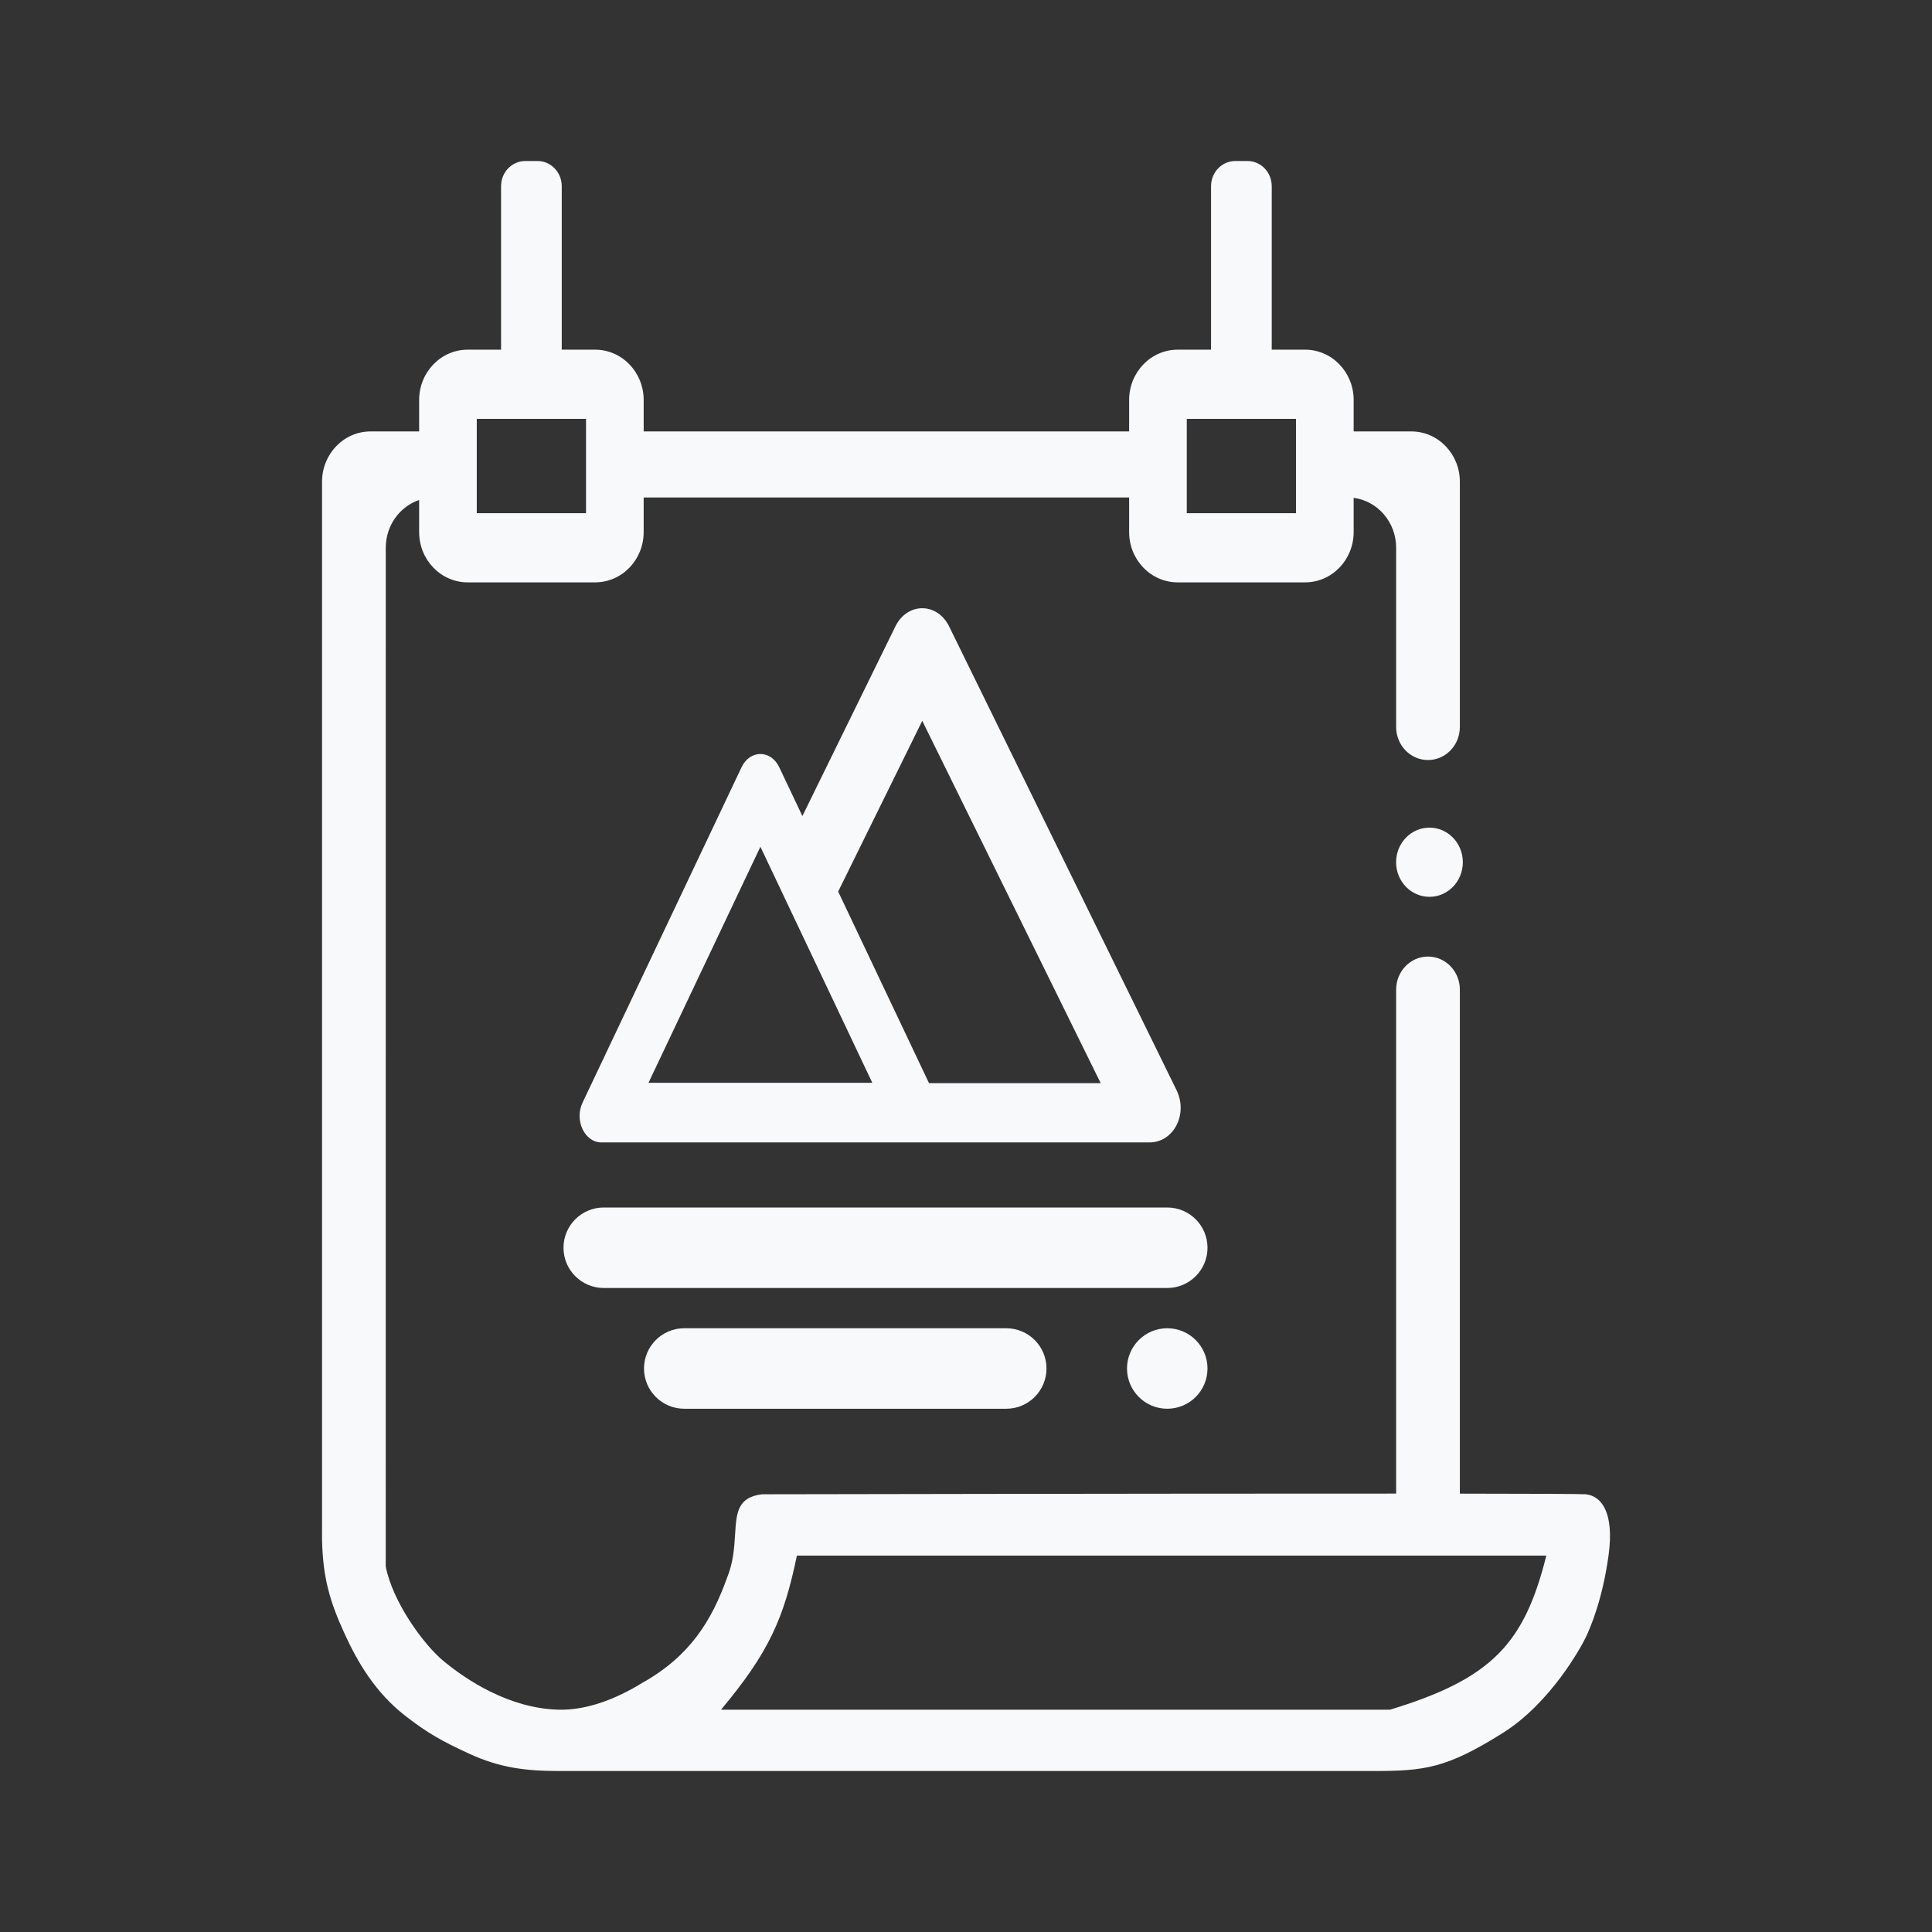 <svg width="128" height="128" viewBox="0 0 128 128" fill="none" xmlns="http://www.w3.org/2000/svg">
<rect x="0" y="0" width="128" height="128" fill="#333333" stroke="none"/>
<path fill-rule="evenodd" clip-rule="evenodd" d="M34.805 10.667C33.916 10.667 33.197 11.413 33.197 12.333V23.167H30.985C29.209 23.167 27.769 24.659 27.769 26.5V28.583H24.553C22.776 28.583 21.336 30.076 21.336 31.917V101.292C21.336 101.292 21.33 101.736 21.336 102.021C21.396 104.536 21.84 106.084 22.844 108.271C23.691 110.116 24.854 112.125 26.864 113.688C28.32 114.819 29.277 115.354 31.086 116.188C33.096 117.114 34.805 117.334 37.016 117.334H90.99C94.419 117.334 95.837 117.144 99.533 114.834C102.745 112.826 104.76 109.104 105.061 108.479C105.363 107.854 106.167 105.979 106.569 103.063C106.971 100.146 106.066 99.104 105.061 99C104.82 98.975 101.55 98.962 96.719 98.957V65.563C96.719 64.355 95.774 63.375 94.608 63.375C93.442 63.375 92.498 64.355 92.498 65.563V98.954C76.376 98.95 50.484 99 50.484 99C48.853 99.195 48.788 100.243 48.701 101.662C48.649 102.516 48.588 103.504 48.173 104.521C47.151 107.373 45.711 109.728 42.544 111.5C40.801 112.572 38.87 113.315 37.016 113.271C33.736 113.194 30.885 111.292 29.377 110.042C28.051 108.942 26.025 106.15 25.556 103.792L25.558 36.292C25.558 34.815 26.485 33.562 27.769 33.124V35.25C27.769 37.091 29.209 38.583 30.985 38.583H39.428C41.205 38.583 42.645 37.091 42.645 35.25V32.958H74.808V35.25C74.808 37.091 76.248 38.583 78.024 38.583H86.467C88.243 38.583 89.683 37.091 89.683 35.25V32.984C91.27 33.189 92.498 34.592 92.498 36.292V48.167C92.498 49.375 93.442 50.354 94.608 50.354C95.774 50.354 96.719 49.375 96.719 48.167V31.917C96.719 30.076 95.279 28.583 93.503 28.583H89.683V26.5C89.683 24.659 88.243 23.167 86.467 23.167H84.256V12.333C84.256 11.413 83.536 10.667 82.647 10.667H81.844C80.955 10.667 80.235 11.413 80.235 12.333V23.167H78.024C76.248 23.167 74.808 24.659 74.808 26.5V28.583H42.645V26.5C42.645 24.659 41.205 23.167 39.428 23.167H37.217V12.333C37.217 11.413 36.497 10.667 35.609 10.667H34.805ZM31.588 27.75H38.825V34H31.588V27.75ZM78.627 34V27.75H85.864V34H78.627ZM92.096 113.271H47.77C50.922 109.502 51.931 107.25 52.796 103.063H102.448C100.992 108.888 98.855 111.216 92.096 113.271Z" fill="#F8F9FA"/>
<path d="M94.706 59.417C95.927 59.417 96.917 58.391 96.917 57.125C96.917 55.859 95.927 54.833 94.706 54.833C93.484 54.833 92.495 55.859 92.495 57.125C92.495 58.391 93.484 59.417 94.706 59.417Z" fill="#F8F9FA"/>
<path d="M42.667 90.667C42.667 89.194 43.861 88 45.333 88H66.667C68.139 88 69.333 89.194 69.333 90.667C69.333 92.139 68.139 93.333 66.667 93.333H45.333C43.861 93.333 42.667 92.139 42.667 90.667Z" fill="#F8F9FA"/>
<path d="M37.333 82.667C37.333 81.194 38.527 80 40 80H77.333C78.806 80 80 81.194 80 82.667C80 84.139 78.806 85.333 77.333 85.333H40C38.527 85.333 37.333 84.139 37.333 82.667Z" fill="#F8F9FA"/>
<path d="M80 90.667C80 92.139 78.806 93.333 77.333 93.333C75.861 93.333 74.667 92.139 74.667 90.667C74.667 89.194 75.861 88 77.333 88C78.806 88 80 89.194 80 90.667Z" fill="#F8F9FA"/>
<path fill-rule="evenodd" clip-rule="evenodd" d="M62.886 41.51C62.093 39.892 60.11 39.892 59.317 41.51L53.16 54.065L51.627 50.832C51.072 49.661 49.685 49.661 49.13 50.832L38.595 73.054C38.041 74.224 38.734 75.688 39.844 75.688H76.159C77.745 75.688 78.736 73.831 77.943 72.213L62.886 41.51ZM61.55 71.763H72.924L61.102 47.756L55.531 59.067L61.55 71.763ZM50.379 56.099L57.792 71.737H42.965L50.379 56.099Z" fill="#F8F9FA"/>
</svg>
